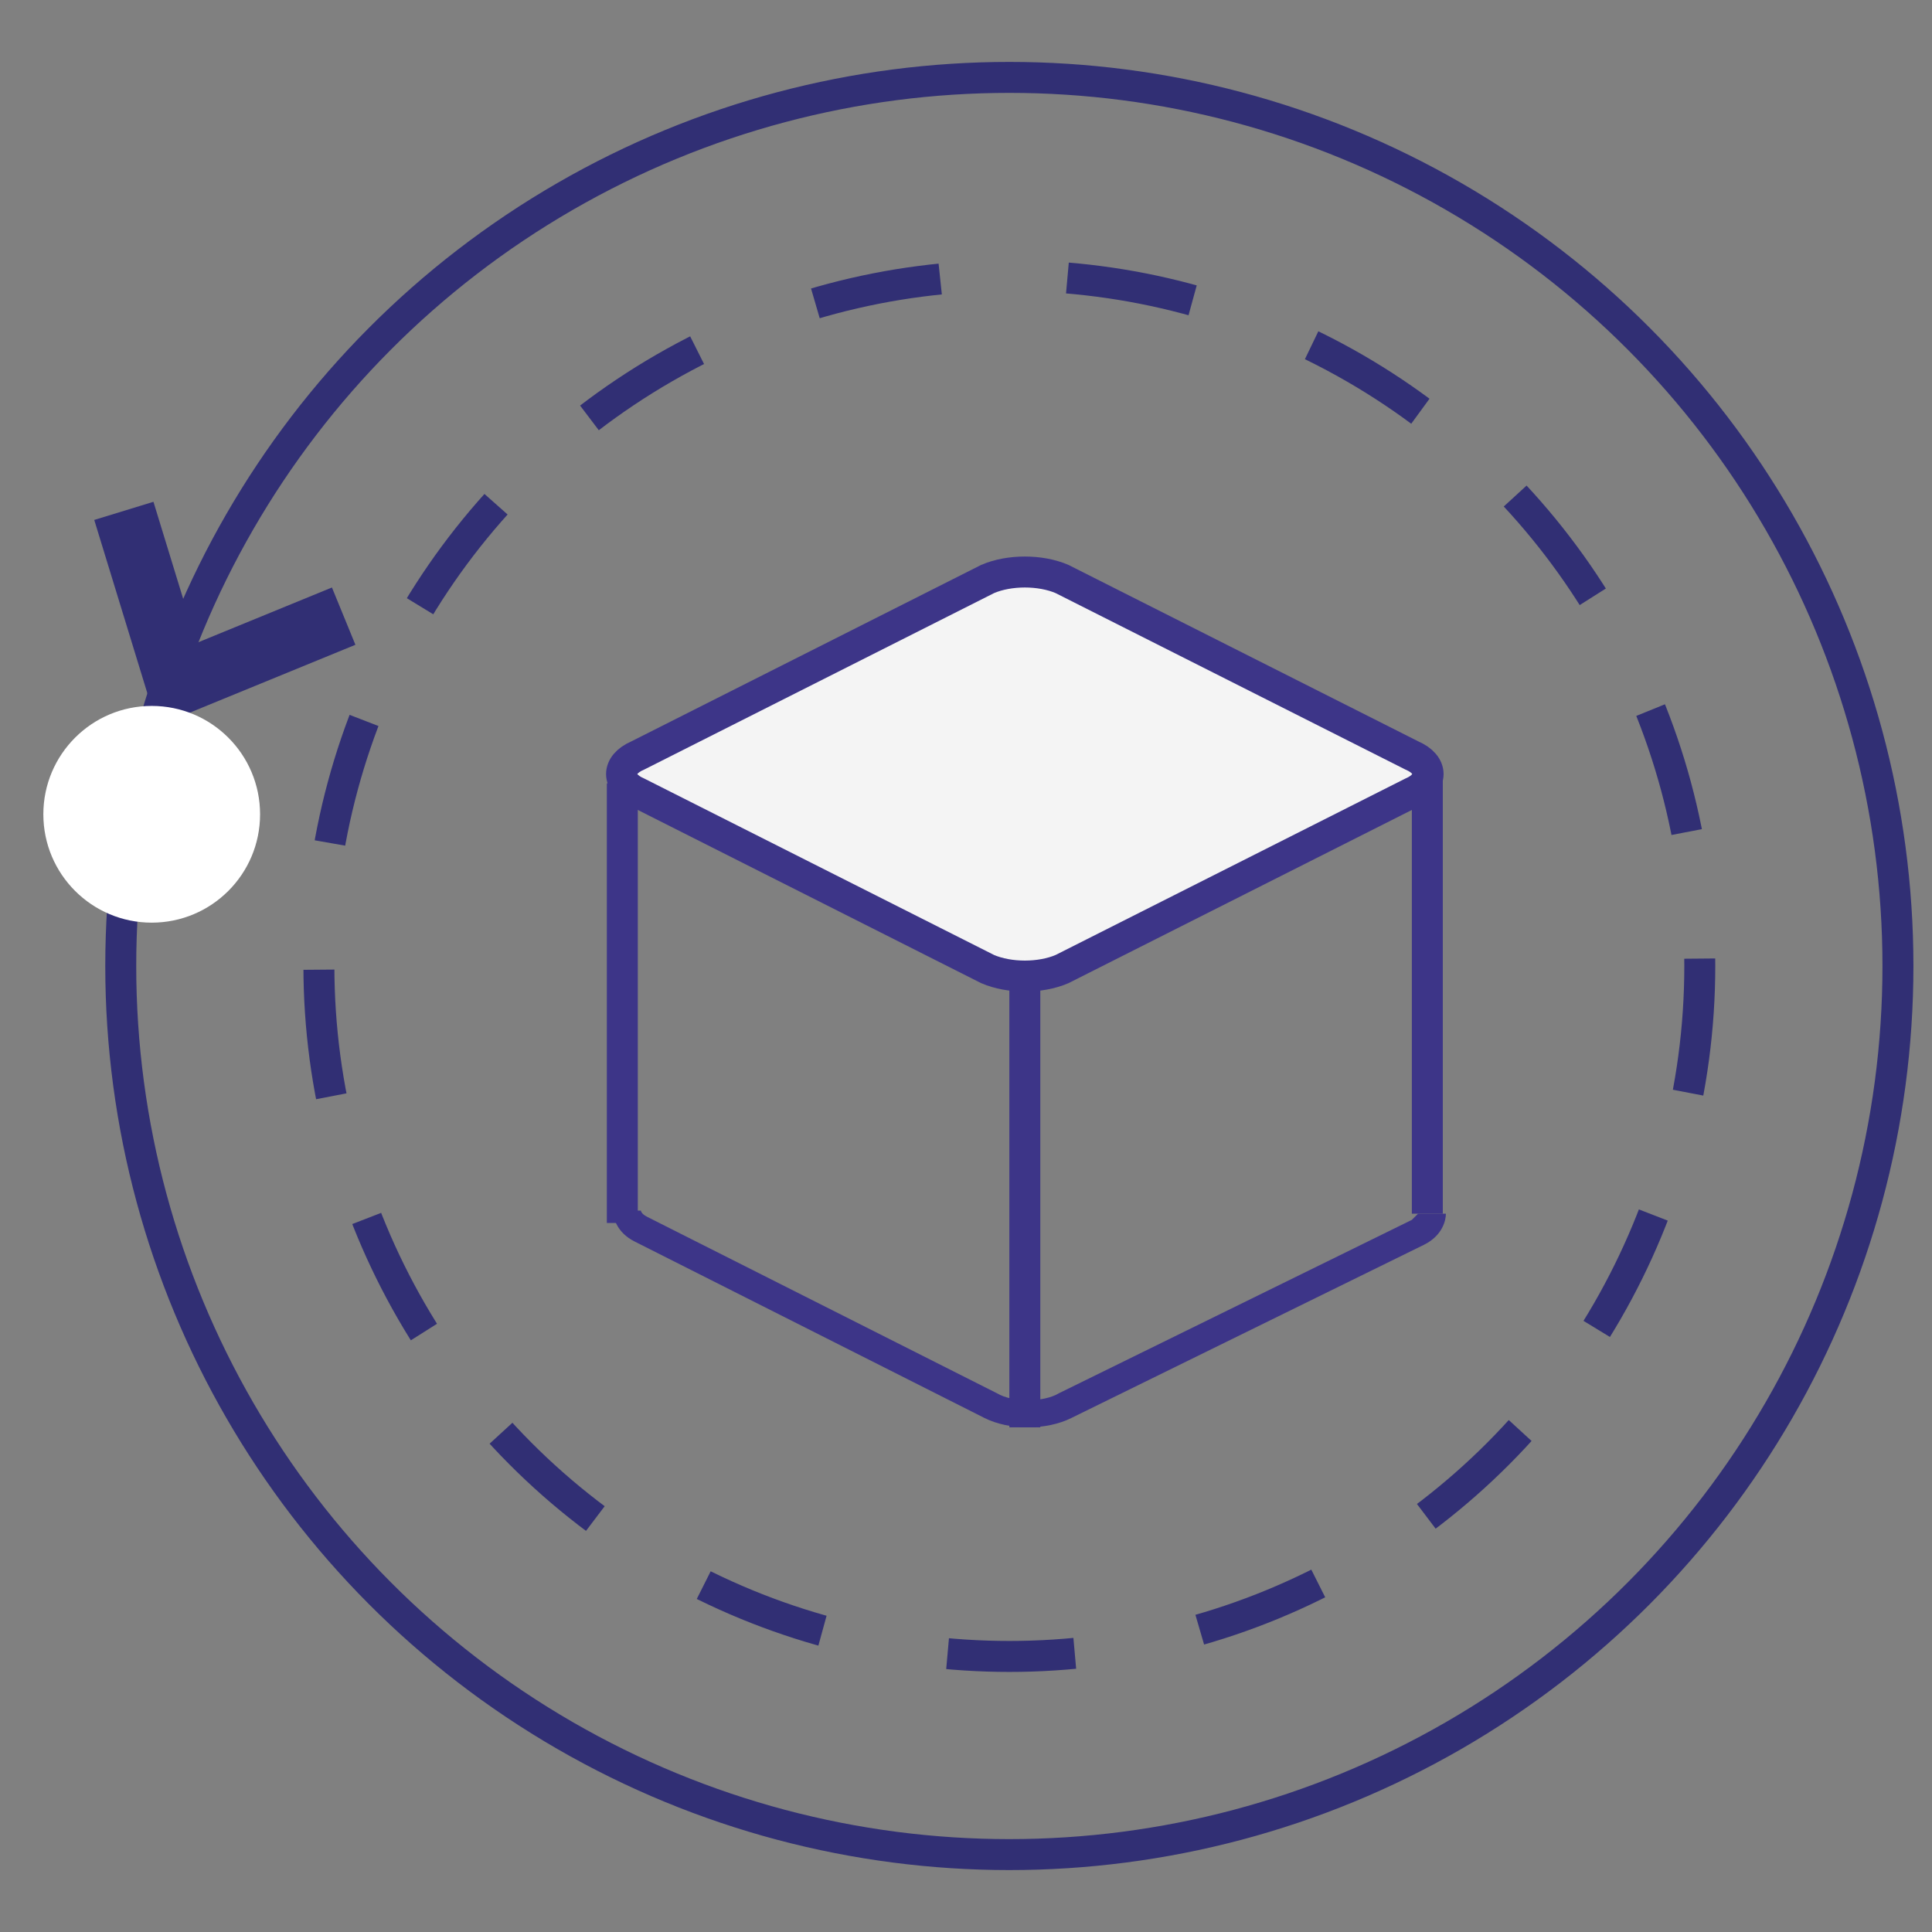<?xml version="1.0" encoding="utf-8"?>
<!-- Generator: Adobe Illustrator 21.0.0, SVG Export Plug-In . SVG Version: 6.00 Build 0)  -->
<svg version="1.1" id="图层_1" xmlns="http://www.w3.org/2000/svg" xmlns:xlink="http://www.w3.org/1999/xlink" x="0px" y="0px"
	 viewBox="0 0 62.4 62.4" style="enable-background:new 0 0 62.4 62.4;" xml:space="preserve">
<rect x="0" y="0" width="62.4" height="62.4" fill="#808080" stroke="none"/>
<style type="text/css">
	.st0{fill:none;stroke:#312F74;stroke-miterlimit:10;}
	.st1{fill:#F4F4F4;stroke:#3D3588;stroke-miterlimit:10;}
	.st2{fill:#3D3588;}
	.st3{fill:none;stroke:#3D3588;stroke-miterlimit:10;}
	.st4{fill:none;stroke:#312F74;stroke-width:2;stroke-miterlimit:10;}
	.st5{fill:none;stroke:#312F74;stroke-miterlimit:10;stroke-dasharray:4.114,4.114;}
	.st6{fill:#FFFFFF;}
</style>
<circle class="st0" cx="32.6" cy="31.2" r="28.7"/>
<g>
	<path class="st1" d="M45.6,24.4c0.7,0.3,0.7,0.9,0,1.2l-11.3,5.7c-0.7,0.3-1.7,0.3-2.4,0l-11.3-5.7c-0.7-0.3-0.7-0.9,0-1.2
		l11.3-5.7c0.7-0.3,1.7-0.3,2.4,0L45.6,24.4z"/>
	<path class="st2" d="M45.8,39.2c0,0-0.1,0.1-0.2,0.2L34.2,45c-0.5,0.3-1.5,0.3-2,0l-11.3-5.7c-0.2-0.1-0.2-0.2-0.2-0.2c0,0,0,0,0,0
		h-0.9l0,0c0,0.2,0.1,0.7,0.7,1l11.3,5.7c0.4,0.2,0.9,0.3,1.4,0.3s1-0.1,1.4-0.3L46,40.2c0.6-0.3,0.7-0.8,0.7-1l0,0
		C46.7,39.2,45.8,39.2,45.8,39.2z"/>
	<line class="st3" x1="20.1" y1="39.5" x2="20.1" y2="25.3"/>
	<line class="st3" x1="46.1" y1="39.2" x2="46.1" y2="25"/>
	<line class="st3" x1="33.1" y1="31.5" x2="33.1" y2="46.1"/>
</g>
<line class="st4" x1="5.9" y1="22.7" x2="4" y2="16.5"/>
<line class="st4" x1="5" y1="22.4" x2="11.1" y2="19.9"/>
<g>
	<circle class="st5" cx="32.6" cy="31.2" r="22.3"/>
</g>
<circle class="st6" cx="4.9" cy="26.3" r="3.5"/>
</svg>
